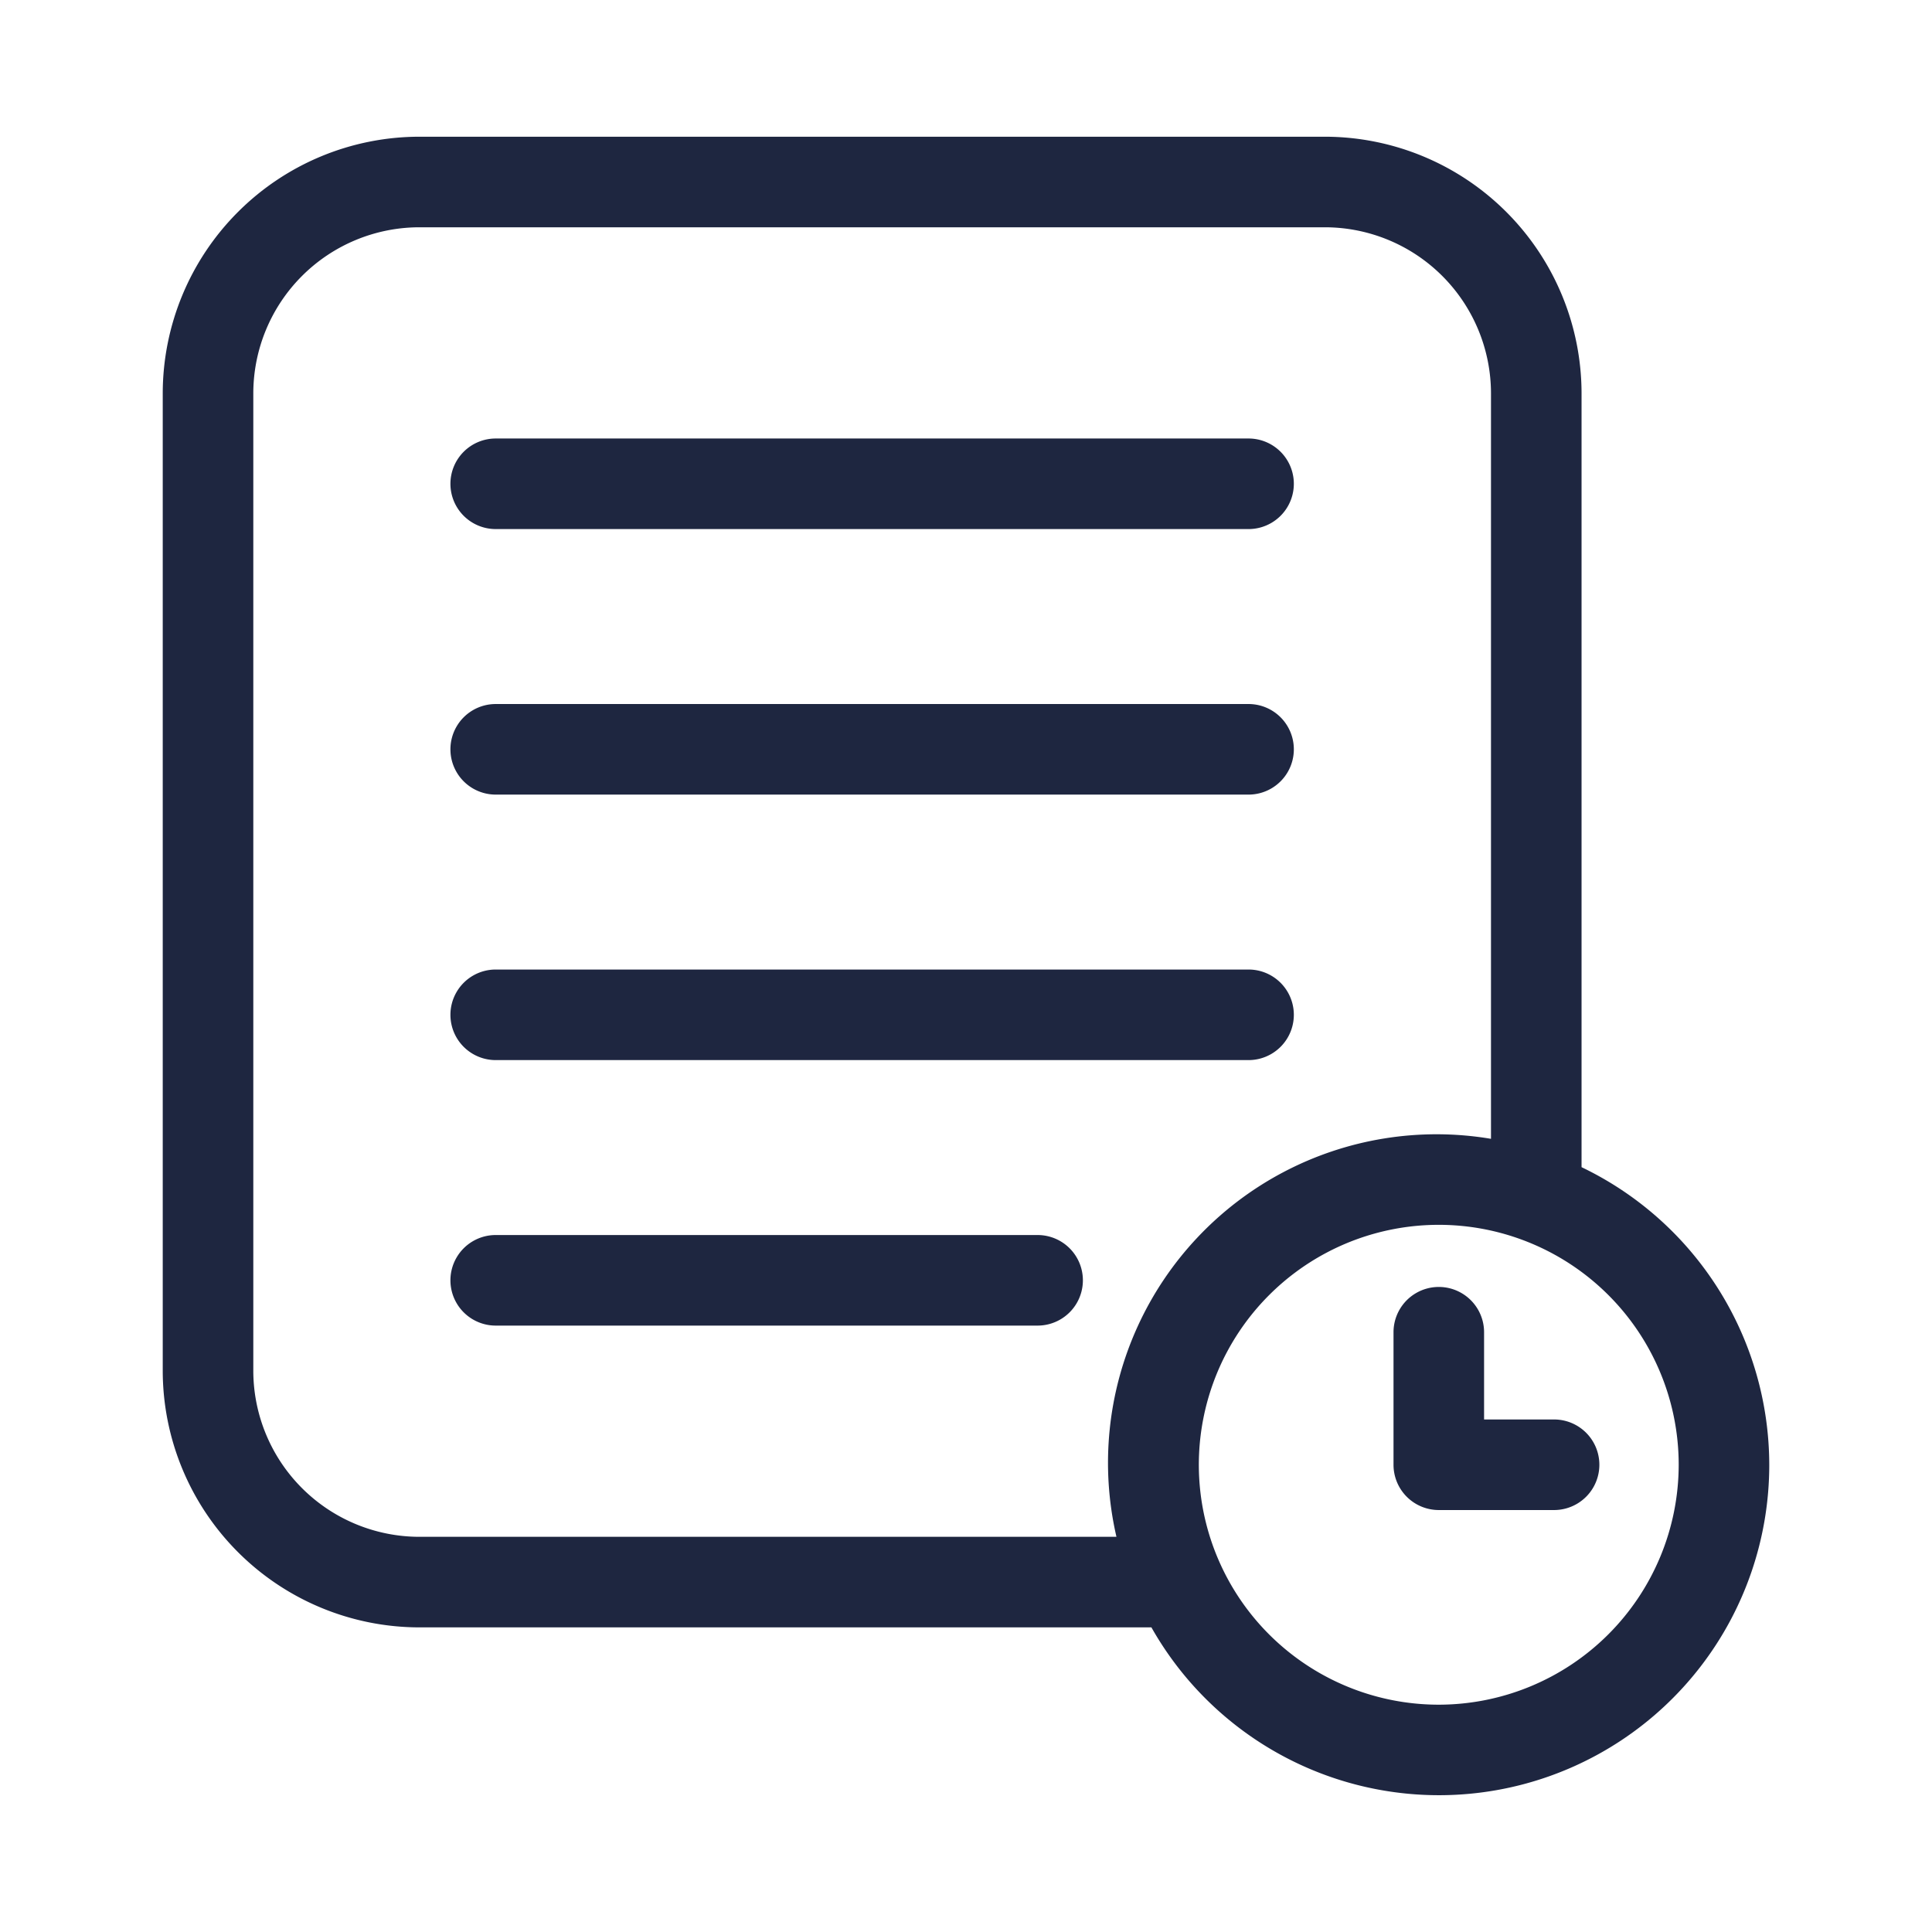 <svg height='100px' width='100px'  fill="#1e2640" xmlns="http://www.w3.org/2000/svg" viewBox="0 0 64 64" x="0px" y="0px"><title>history, orders, recent, transaction</title><g><path d="M14.921,16.026a1.5,1.5,0,0,1,1.5-1.5H41.36a1.5,1.5,0,1,1,0,3H16.421A1.5,1.5,0,0,1,14.921,16.026Zm1.5,10.296H41.36a1.5,1.5,0,0,0,0-3H16.421a1.5,1.5,0,0,0,0,3Zm0,8.795H41.36a1.5,1.5,0,0,0,0-3H16.421a1.5,1.5,0,0,0,0,3Zm17.951,5.795H16.421a1.5,1.5,0,1,0,0,3H34.372a1.5,1.5,0,0,0,0-3Zm24.237,7.61A10.941,10.941,0,0,1,38.142,53.909H13.891a8.51,8.51,0,0,1-8.5-8.5v-32.38a8.51,8.51,0,0,1,8.5-8.5h30a8.51,8.51,0,0,1,8.5,8.5v25.635A10.951,10.951,0,0,1,58.609,48.523ZM36.984,50.909A10.883,10.883,0,0,1,49.391,37.725V13.029a5.507,5.507,0,0,0-5.5-5.5h-30a5.507,5.507,0,0,0-5.5,5.5v32.38a5.507,5.507,0,0,0,5.5,5.5Zm18.625-2.387a7.948,7.948,0,1,0-7.947,7.948A7.957,7.957,0,0,0,55.609,48.523Zm-4.128-1.5H49.162v-2.89a1.5,1.5,0,0,0-3,0v4.39a1.5,1.5,0,0,0,1.5,1.5h3.819a1.5,1.5,0,0,0,0-3Z"></path></g></svg>
